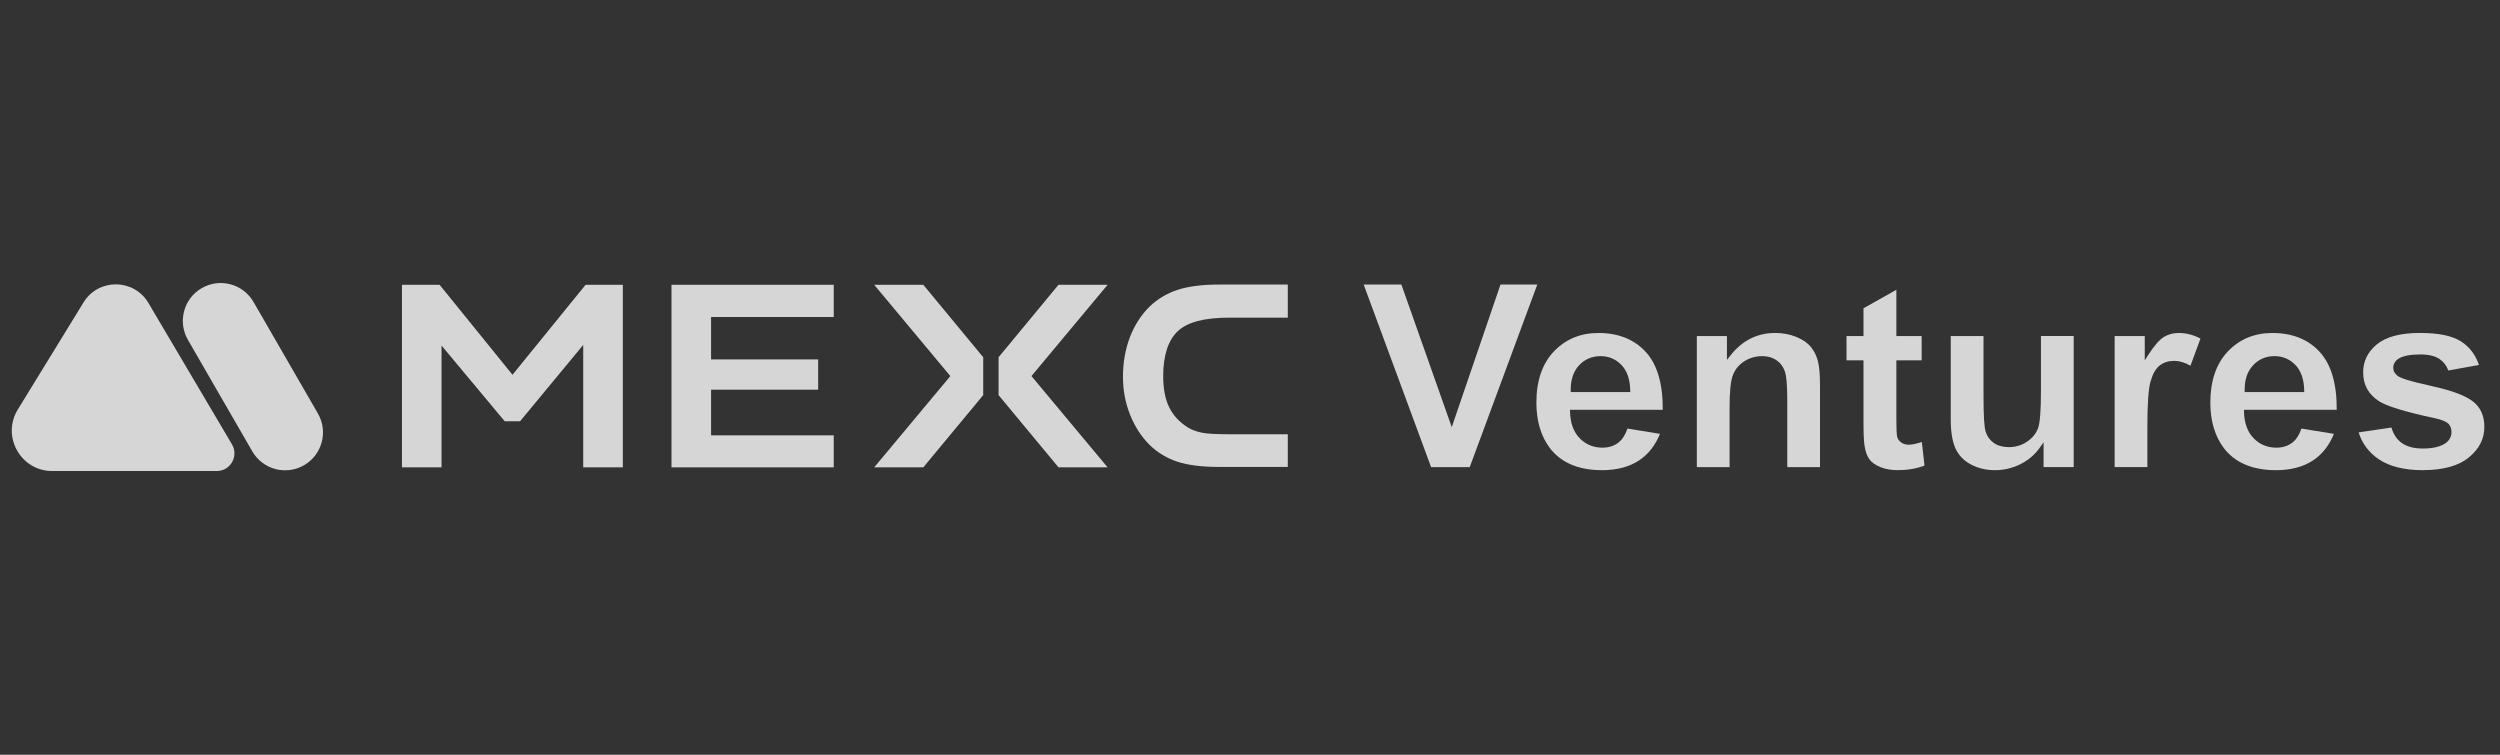 <svg width="212" height="64" viewBox="0 0 212 64" fill="none" xmlns="http://www.w3.org/2000/svg">
<rect x="0" y="0" width="212" height="64" fill="#333333" stroke="none"/>
<g opacity="0.8">
<g clip-path="url(#clip0_3655_14275)">
<path d="M99.886 28.074C100.712 27.303 102.161 26.936 104.27 26.936H109.205V24.13H103.371C101.977 24.13 100.803 24.276 99.886 24.57C98.987 24.863 98.199 25.323 97.52 25.965C96.805 26.661 96.236 27.523 95.833 28.551C95.43 29.596 95.228 30.734 95.228 31.927C95.228 33.119 95.43 34.164 95.833 35.174C96.236 36.183 96.806 37.063 97.52 37.76C98.18 38.402 98.97 38.861 99.85 39.155C100.748 39.449 101.941 39.595 103.371 39.595H109.205V36.824H104.27C103.151 36.824 102.381 36.787 101.941 36.696C101.482 36.604 101.06 36.457 100.712 36.237C100.015 35.797 99.482 35.227 99.134 34.513C98.803 33.816 98.638 32.935 98.638 31.907C98.638 30.146 99.06 28.845 99.885 28.074H99.886Z" fill="white"/>
<path d="M56.943 39.632H70.701V36.917H60.299V33.045H69.38V30.478H60.299V26.883H70.701V24.149H56.943V39.632Z" fill="white"/>
<path d="M74.131 24.149L80.589 31.891L74.131 39.632H78.295L83.377 33.504V30.294L78.295 24.149H74.131Z" fill="white"/>
<path d="M89.761 24.149L84.679 30.294V33.504L89.761 39.632H93.925L87.467 31.891L93.925 24.149H89.761Z" fill="white"/>
<path d="M43.459 31.78L37.277 24.149H34.086V39.632H37.443V29.303L42.799 35.724H44.101L49.458 29.249V39.632H52.816V24.149H49.66L43.459 31.78Z" fill="white"/>
<path d="M121.357 39.611L115.64 24.131H118.838L123.109 36.221L127.242 24.131H130.361L124.633 39.611H121.357Z" fill="white"/>
<path d="M135.854 39.871C133.862 39.871 132.37 39.237 131.42 37.986C130.668 36.979 130.285 35.685 130.285 34.141C130.285 32.295 130.787 30.834 131.776 29.797C132.763 28.762 134.03 28.237 135.542 28.237C137.244 28.237 138.603 28.786 139.583 29.868C140.54 30.927 141.017 32.569 141.001 34.749H133.136L133.141 34.934C133.165 35.877 133.437 36.624 133.951 37.156C134.467 37.691 135.119 37.962 135.887 37.962C136.417 37.962 136.871 37.818 137.237 37.535C137.57 37.277 137.829 36.877 138.01 36.343L140.765 36.79C140.375 37.759 139.785 38.513 139.009 39.032C138.176 39.589 137.115 39.872 135.855 39.872L135.854 39.871ZM135.732 30.2C134.998 30.2 134.383 30.463 133.903 30.981C133.426 31.496 133.188 32.2 133.197 33.072V33.25H138.249L138.244 33.066C138.22 32.144 137.967 31.43 137.49 30.941C137.011 30.45 136.419 30.2 135.732 30.2Z" fill="white"/>
<path d="M151.56 39.611V33.935C151.56 32.663 151.491 31.856 151.348 31.469C151.202 31.07 150.958 30.755 150.627 30.533C150.296 30.312 149.897 30.2 149.439 30.2C148.862 30.2 148.337 30.356 147.876 30.663C147.413 30.972 147.09 31.388 146.918 31.9C146.75 32.399 146.668 33.28 146.668 34.594V39.611H143.891V28.496H146.445V30.515L146.765 30.113C147.758 28.867 149.025 28.236 150.531 28.236C151.196 28.236 151.811 28.352 152.359 28.584C152.901 28.812 153.314 29.105 153.587 29.453C153.864 29.805 154.059 30.212 154.169 30.66C154.28 31.119 154.336 31.792 154.336 32.66V39.611H151.559H151.56Z" fill="white"/>
<path d="M160.914 39.871C160.374 39.871 159.882 39.783 159.452 39.608C159.032 39.438 158.722 39.218 158.53 38.956C158.335 38.689 158.198 38.317 158.121 37.849C158.056 37.504 158.024 36.797 158.024 35.739V30.557H156.584V28.496H158.024V26.142L160.812 24.572V28.496H162.956V30.557H160.812V35.361C160.812 36.641 160.85 36.934 160.88 37.043C160.931 37.239 161.048 37.402 161.23 37.528C161.405 37.65 161.618 37.711 161.863 37.711C162.136 37.711 162.5 37.636 162.971 37.482L163.198 39.48C162.524 39.739 161.756 39.87 160.914 39.87V39.871Z" fill="white"/>
<path d="M169.185 39.871C168.423 39.871 167.73 39.706 167.127 39.384C166.532 39.067 166.097 38.614 165.832 38.041C165.561 37.456 165.424 36.627 165.424 35.577V28.496H168.202V33.589C168.202 35.237 168.261 36.225 168.383 36.609C168.511 37.01 168.746 37.332 169.083 37.566C169.417 37.799 169.842 37.917 170.347 37.917C170.916 37.917 171.435 37.764 171.886 37.459C172.34 37.155 172.657 36.77 172.826 36.314C172.991 35.868 173.072 34.835 173.072 33.156V28.495H175.849V39.61H173.295V37.506L172.968 37.969C172.556 38.554 172.005 39.023 171.332 39.361C170.657 39.699 169.935 39.871 169.186 39.871H169.185Z" fill="white"/>
<path d="M179.321 39.611V28.496H181.875V30.557L182.206 30.045C182.687 29.301 183.121 28.808 183.494 28.577C183.861 28.351 184.285 28.236 184.755 28.236C185.386 28.236 186.006 28.395 186.598 28.711L185.754 31.011C185.268 30.738 184.805 30.6 184.375 30.6C183.898 30.6 183.485 30.73 183.149 30.988C182.809 31.249 182.553 31.695 182.365 32.351C182.184 32.985 182.097 34.26 182.097 36.246V39.61H179.319L179.321 39.611Z" fill="white"/>
<path d="M193.006 39.871C191.013 39.871 189.522 39.237 188.572 37.986C187.819 36.979 187.436 35.685 187.436 34.141C187.436 32.295 187.938 30.834 188.927 29.797C189.914 28.762 191.182 28.237 192.693 28.237C194.396 28.237 195.755 28.786 196.735 29.868C197.692 30.927 198.168 32.569 198.153 34.749H190.288L190.292 34.934C190.316 35.877 190.589 36.624 191.102 37.156C191.618 37.691 192.271 37.962 193.039 37.962C193.568 37.962 194.022 37.818 194.389 37.535C194.722 37.277 194.981 36.877 195.161 36.343L197.916 36.79C197.526 37.759 196.937 38.513 196.16 39.032C195.328 39.589 194.266 39.872 193.007 39.872L193.006 39.871ZM192.883 30.2C192.15 30.2 191.535 30.463 191.055 30.981C190.578 31.496 190.34 32.2 190.348 33.072V33.25H195.4L195.396 33.066C195.372 32.144 195.119 31.43 194.642 30.941C194.163 30.45 193.571 30.2 192.883 30.2Z" fill="white"/>
<path d="M205.463 39.871C203.892 39.871 202.636 39.562 201.73 38.95C200.887 38.383 200.309 37.615 200.012 36.665L202.795 36.254C202.95 36.806 203.233 37.239 203.637 37.541C204.076 37.869 204.69 38.036 205.463 38.036C206.308 38.036 206.959 37.879 207.398 37.571C207.724 37.333 207.886 37.011 207.886 36.614C207.886 36.336 207.794 36.1 207.612 35.915C207.421 35.739 207.062 35.598 206.474 35.465C203.975 34.931 202.376 34.443 201.722 34.01C200.831 33.42 200.397 32.624 200.397 31.577C200.397 30.63 200.774 29.855 201.549 29.208C202.323 28.563 203.554 28.235 205.206 28.235C206.859 28.235 207.97 28.483 208.725 28.973C209.422 29.425 209.923 30.089 210.218 30.95L207.617 31.416C207.469 31.004 207.219 30.678 206.873 30.445C206.492 30.188 205.948 30.057 205.26 30.057C204.392 30.057 203.779 30.176 203.389 30.42C203.095 30.616 202.948 30.873 202.948 31.188C202.948 31.464 203.078 31.698 203.335 31.885C203.531 32.025 204.053 32.268 206.332 32.768C207.967 33.127 209.121 33.571 209.759 34.084C210.372 34.591 210.673 35.284 210.673 36.201C210.673 37.206 210.249 38.048 209.376 38.776C208.506 39.501 207.188 39.868 205.462 39.868L205.463 39.871Z" fill="white"/>
<path d="M7.083 25.645C8.349 23.582 11.355 23.607 12.586 25.691L19.671 37.681C20.262 38.68 19.541 39.943 18.381 39.943H4.432C1.753 39.943 0.111 37.007 1.511 34.724L7.083 25.645Z" fill="white"/>
<path d="M17.11 24.431C18.647 23.544 20.611 24.07 21.498 25.607L26.959 35.065C27.846 36.601 27.319 38.565 25.783 39.452C24.247 40.339 22.282 39.813 21.395 38.276L15.935 28.819C15.048 27.282 15.574 25.318 17.11 24.431Z" fill="white"/>
</g>
</g>
<defs>
<clipPath id="clip0_3655_14275">
<rect width="209.87" height="16" fill="white" transform="translate(1 24)"/>
</clipPath>
</defs>
</svg>
